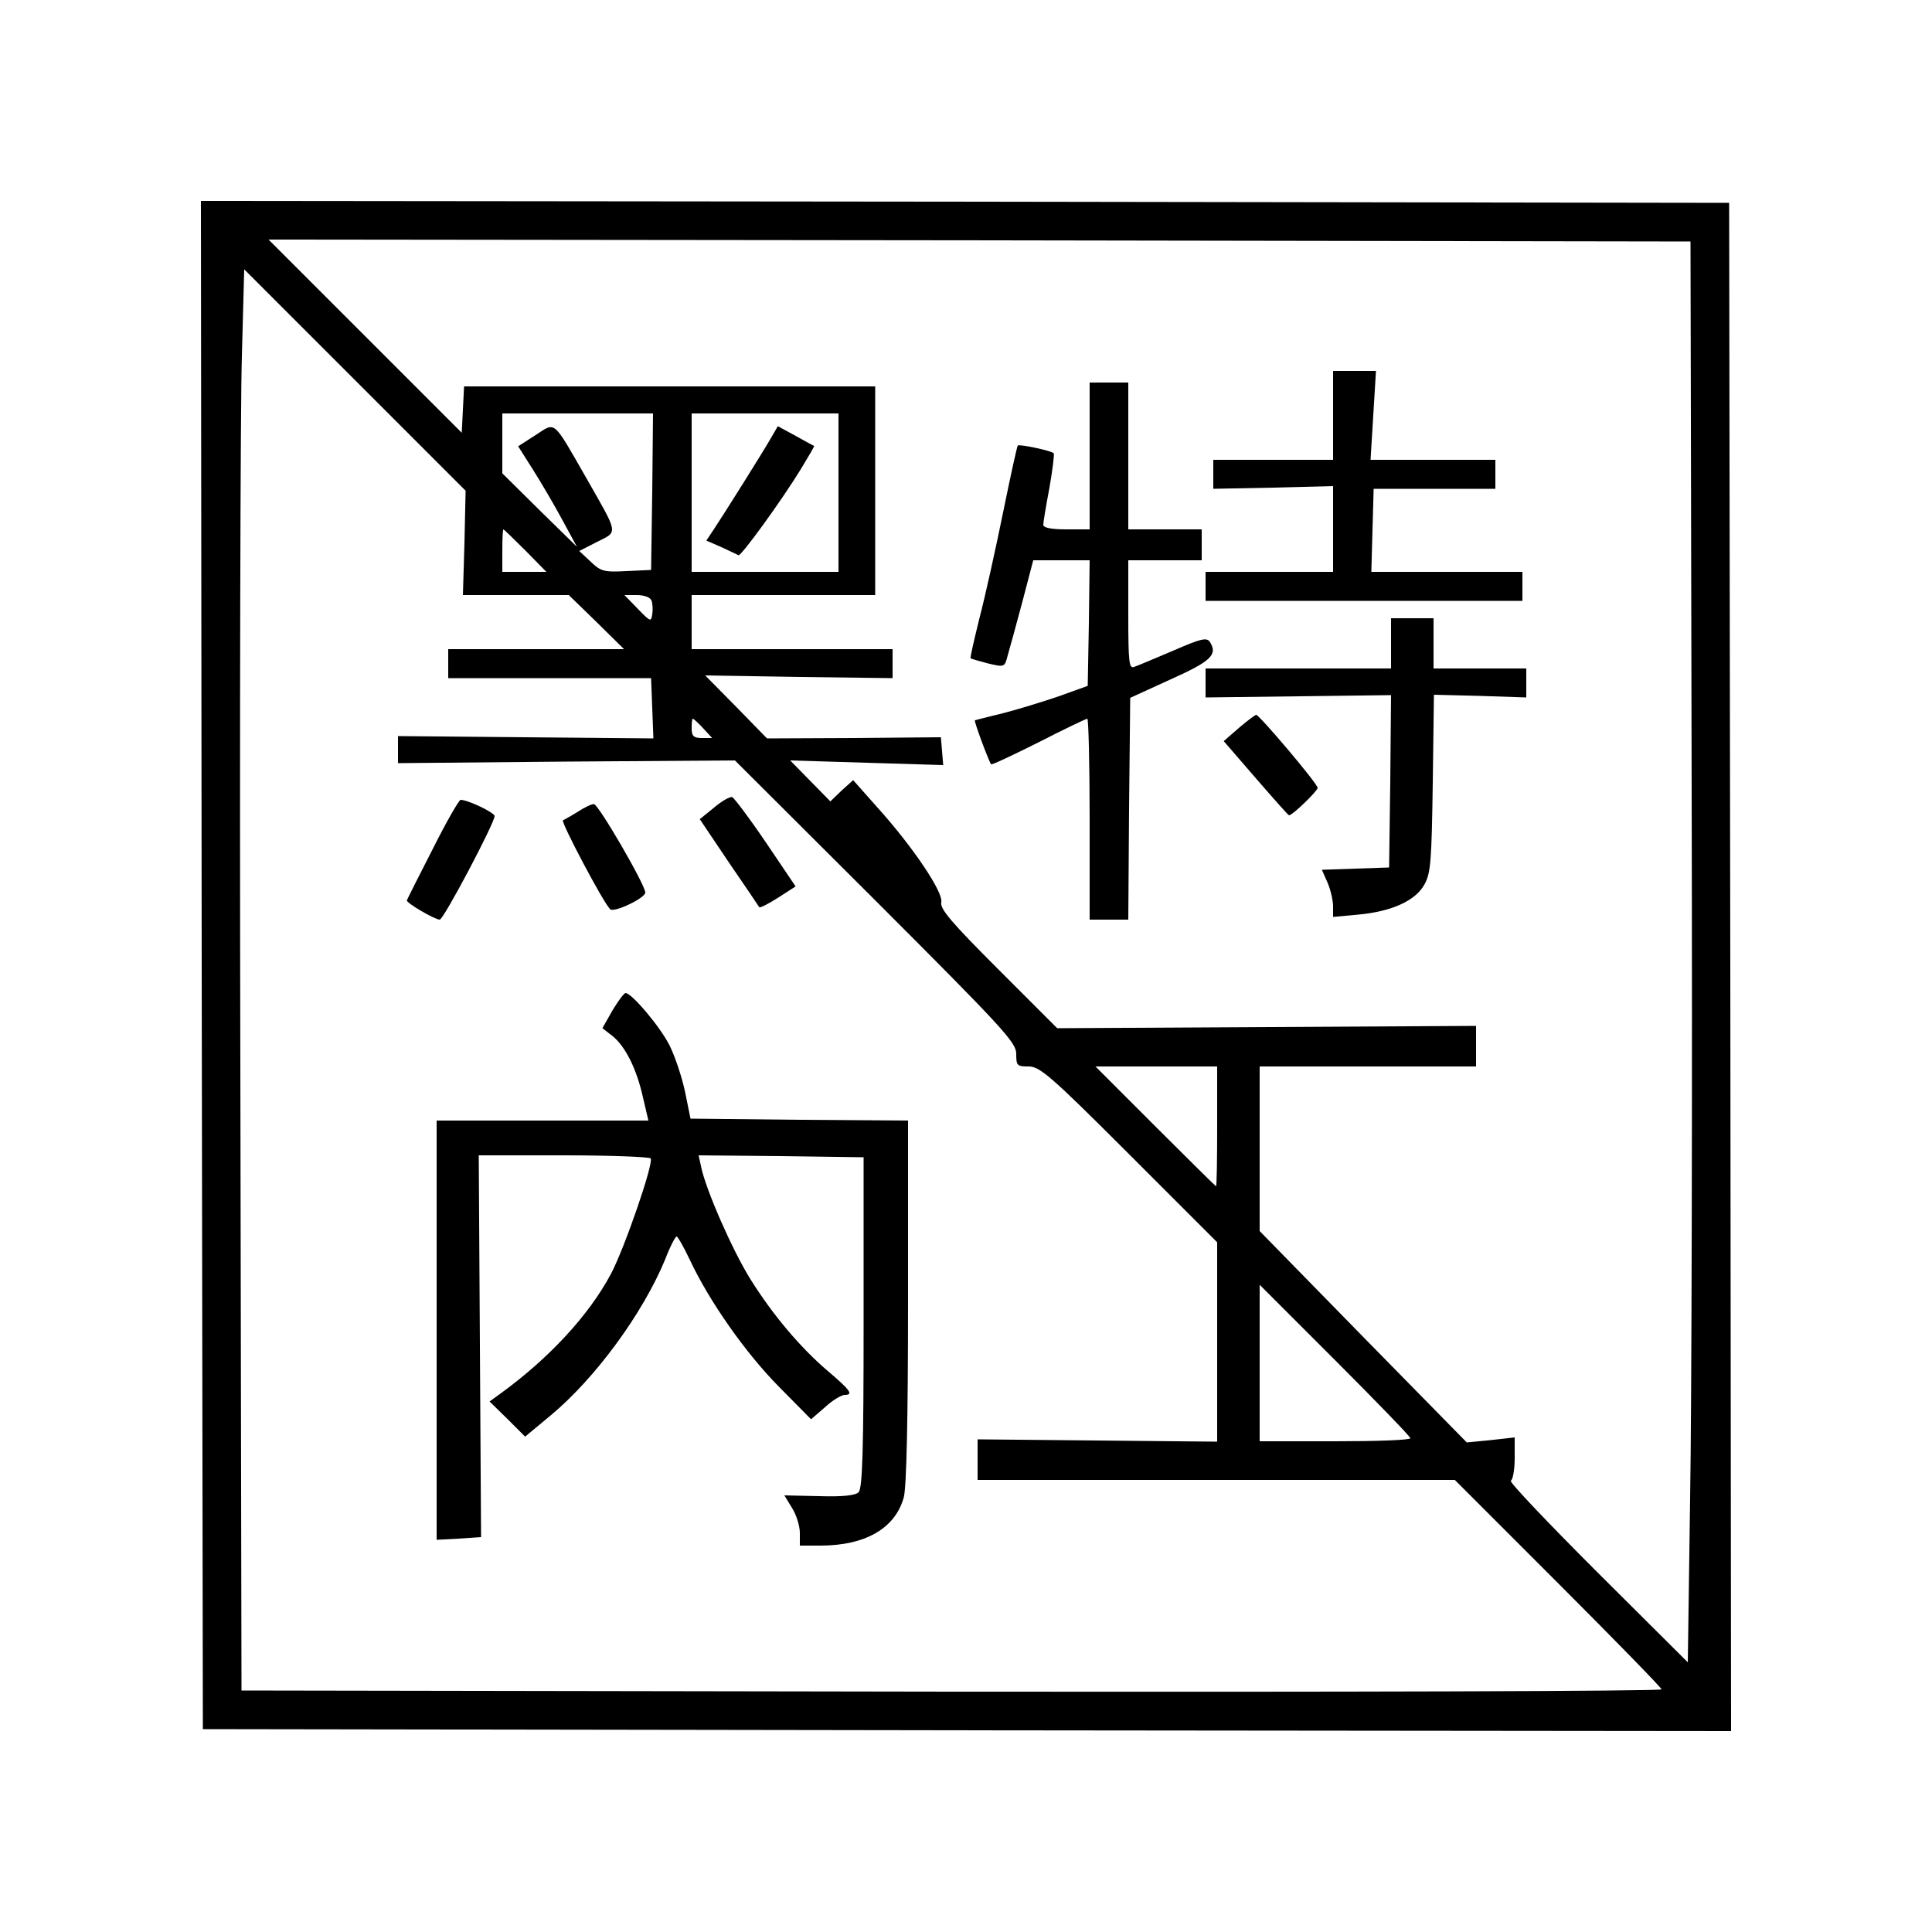 <?xml version="1.0" standalone="no"?>
<!DOCTYPE svg PUBLIC "-//W3C//DTD SVG 20010904//EN"
 "http://www.w3.org/TR/2001/REC-SVG-20010904/DTD/svg10.dtd">
<svg version="1.0" xmlns="http://www.w3.org/2000/svg"
 width="500pt" height="500pt" viewBox="0 0 500 500"
 preserveAspectRatio="xMidYMid meet">

<g transform="translate(0,500) scale(0.1,-0.1)"
fill="#000000" stroke="none">
<path d="M522 2503 l3 -1978 1978 -3 1977 -2 -2 1977 -3 1978 -1978 3 -1977 2
2 -1977z m3856 457 c2 -778 0 -1606 -4 -1839 l-6 -423 -234 233 c-129 129
-230 235 -224 237 5 2 10 28 10 58 l0 54 -62 -7 -62 -6 -268 273 -268 274 0
213 0 213 280 0 280 0 0 53 0 52 -542 -3 -542 -3 -153 153 c-120 120 -151 156
-147 173 6 25 -73 143 -165 245 l-63 71 -30 -27 -29 -28 -52 53 -52 53 198 -6
198 -6 -3 36 -3 36 -225 -2 -225 -1 -80 82 -80 81 243 -4 242 -3 0 38 0 37
-260 0 -260 0 0 70 0 70 238 0 237 0 0 270 0 270 -532 0 -532 0 -3 -60 -3 -60
-250 250 -250 250 1840 -2 1840 -3 3 -1415z m-3176 635 l-4 -135 137 0 137 0
72 -70 71 -70 -227 0 -228 0 0 -37 0 -38 262 0 263 0 3 -78 3 -78 -331 3 -330
3 0 -35 0 -35 436 4 436 3 364 -363 c330 -330 364 -367 364 -396 0 -31 2 -33
32 -33 29 0 57 -24 260 -227 l228 -228 0 -258 0 -258 -310 3 -310 3 0 -52 0
-53 617 0 618 0 267 -267 c148 -148 268 -271 268 -275 0 -5 -827 -7 -1837 -6
l-1838 3 -3 1615 c-2 888 0 1716 4 1839 l6 224 287 -287 286 -286 -3 -135z
m486 133 l-3 -203 -64 -3 c-58 -3 -66 -1 -93 25 l-29 27 47 24 c54 27 55 18
-27 162 -90 157 -80 148 -133 114 l-45 -29 38 -60 c21 -33 55 -91 76 -130 l38
-70 -97 95 -96 95 0 77 0 78 195 0 195 0 -2 -202z m482 -3 l0 -205 -190 0
-190 0 0 205 0 205 190 0 190 0 0 -205z m-810 -150 l54 -55 -57 0 -57 0 0 55
c0 30 1 55 3 55 1 0 27 -25 57 -55z m326 -129 c3 -8 4 -24 2 -36 -3 -20 -5
-19 -37 14 l-35 36 32 0 c19 0 35 -6 38 -14z m134 -331 l23 -25 -26 0 c-22 0
-27 5 -27 25 0 14 1 25 3 25 2 0 14 -11 27 -25z m1330 -1030 c0 -85 -1 -155
-3 -155 -1 0 -72 70 -157 155 l-155 155 158 0 157 0 0 -155z m500 -807 c0 -5
-88 -8 -195 -8 l-195 0 0 202 0 203 195 -195 c107 -107 195 -198 195 -202z"/>
<path d="M3450 3925 l0 -115 -155 0 -155 0 0 -37 0 -38 155 3 155 4 0 -111 0
-111 -165 0 -165 0 0 -37 0 -38 410 0 410 0 0 38 0 37 -195 0 -196 0 3 108 3
107 158 0 157 0 0 38 0 37 -161 0 -162 0 7 115 7 115 -56 0 -55 0 0 -115z"/>
<path d="M2820 3820 l0 -190 -60 0 c-39 0 -60 4 -60 12 0 6 7 49 16 96 8 46
13 86 11 89 -7 7 -89 24 -93 20 -2 -2 -19 -80 -38 -173 -19 -93 -46 -216 -61
-273 -14 -57 -25 -104 -23 -105 2 -1 22 -7 45 -13 43 -10 43 -10 51 21 5 17
22 79 38 139 l28 107 73 0 73 0 -2 -162 -3 -163 -75 -27 c-41 -14 -106 -34
-145 -44 -38 -9 -71 -18 -72 -18 -3 -2 37 -109 42 -114 2 -2 57 24 123 57 66
34 123 61 126 61 3 0 6 -117 6 -260 l0 -260 50 0 50 0 2 287 3 287 105 48
c105 47 122 64 101 97 -8 12 -24 8 -95 -23 -47 -20 -92 -39 -101 -42 -13 -5
-15 12 -15 135 l0 141 95 0 95 0 0 40 0 40 -95 0 -95 0 0 190 0 190 -50 0 -50
0 0 -190z"/>
<path d="M3600 3335 l0 -65 -240 0 -240 0 0 -37 0 -38 240 3 240 3 -2 -223 -3
-223 -87 -3 -87 -3 15 -34 c8 -19 14 -46 14 -61 l0 -27 65 6 c87 8 149 36 172
79 16 29 18 63 21 262 l3 228 120 -3 119 -4 0 38 0 37 -120 0 -120 0 0 65 0
65 -55 0 -55 0 0 -65z"/>
<path d="M3206 3116 l-39 -34 83 -96 c46 -53 84 -96 86 -96 9 0 74 63 74 71 0
11 -151 189 -159 189 -4 -1 -24 -16 -45 -34z"/>
<path d="M1848 2910 l-37 -30 76 -113 c42 -61 77 -113 78 -115 2 -2 24 9 49
25 l45 29 -77 114 c-42 62 -82 115 -87 117 -6 2 -27 -10 -47 -27z"/>
<path d="M1120 2803 c-36 -70 -66 -130 -67 -133 -3 -6 72 -50 85 -50 10 0 142
250 142 268 0 9 -69 42 -88 42 -4 0 -37 -57 -72 -127z"/>
<path d="M1495 2899 c-16 -10 -34 -20 -38 -22 -7 -2 103 -211 122 -230 10 -10
91 29 91 43 0 20 -122 230 -133 229 -7 0 -25 -9 -42 -20z"/>
<path d="M1585 2385 l-26 -46 26 -20 c33 -27 62 -83 79 -159 l14 -60 -274 0
-274 0 0 -542 0 -543 57 3 58 4 -3 494 -3 494 220 0 c121 0 222 -4 225 -8 8
-13 -68 -233 -103 -299 -57 -107 -160 -218 -285 -309 l-29 -21 46 -45 46 -46
65 54 c116 96 240 265 298 406 12 32 26 58 29 58 3 0 19 -28 35 -62 50 -106
143 -239 230 -327 l83 -84 36 31 c19 18 43 32 51 32 24 0 14 13 -45 63 -70 60
-141 144 -198 235 -47 75 -115 230 -128 290 l-7 32 214 -2 213 -3 0 -427 c0
-332 -3 -430 -13 -440 -8 -8 -41 -12 -102 -10 l-90 2 20 -33 c11 -17 20 -47
20 -64 l0 -33 53 0 c117 0 194 45 216 125 7 26 11 202 11 507 l0 468 -282 2
-281 3 -14 69 c-8 38 -26 92 -40 120 -23 47 -98 136 -114 136 -4 0 -19 -20
-34 -45z"/>
<path d="M1995 3866 c-20 -35 -121 -196 -149 -238 l-18 -27 39 -17 c21 -10 41
-19 44 -21 6 -4 110 139 161 222 20 33 36 60 35 61 -1 0 -23 12 -48 26 l-46
25 -18 -31z"/>
</g>
</svg>
